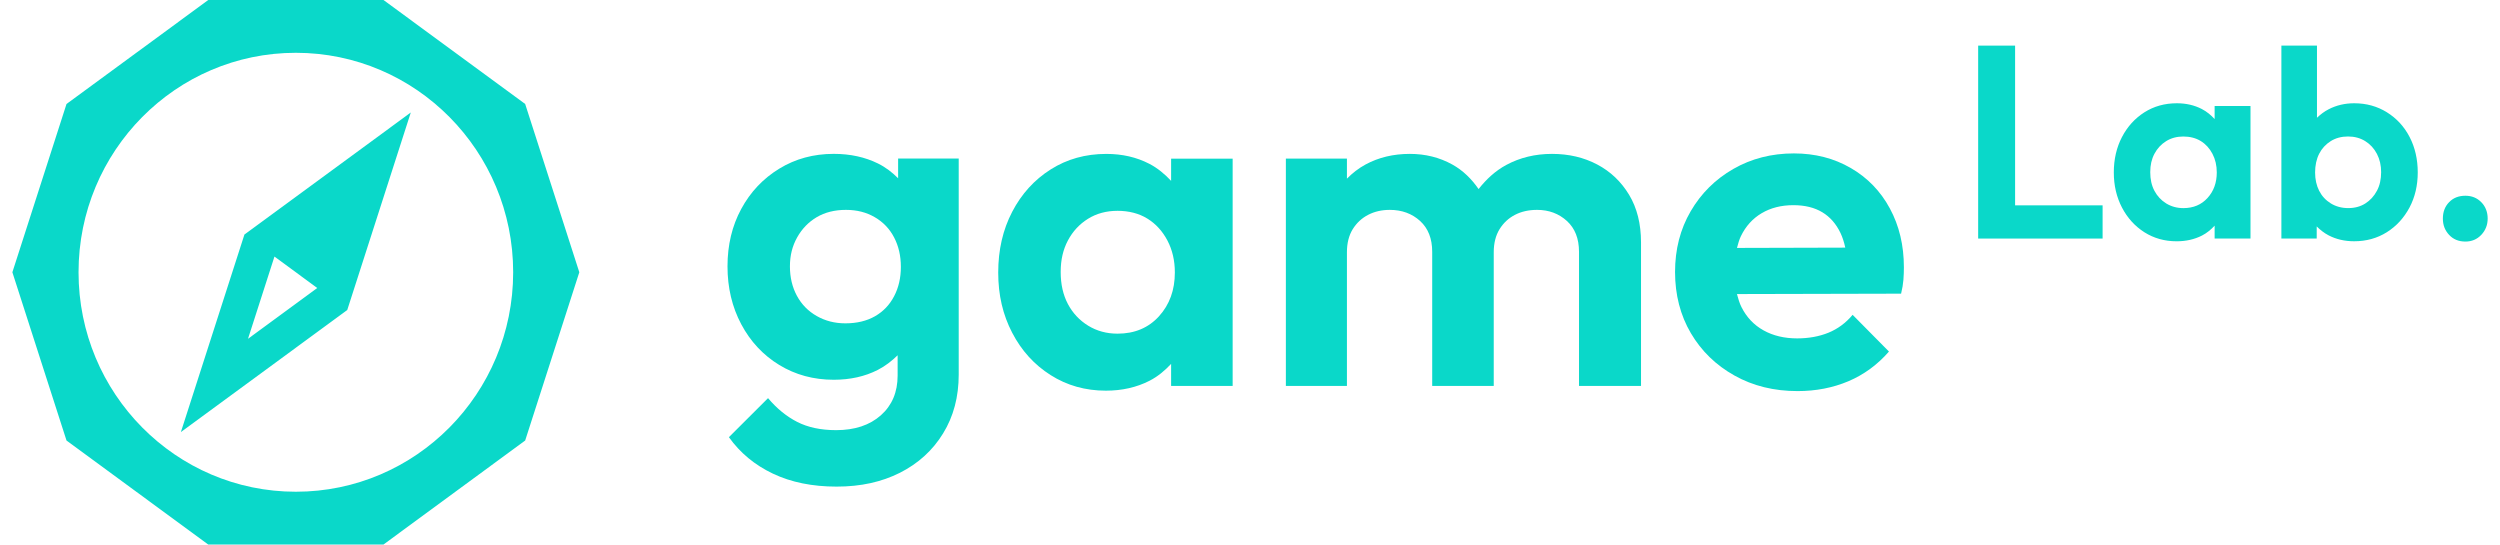 <svg width="101" height="22" viewBox="0 0 101 22" fill="none" xmlns="http://www.w3.org/2000/svg">
<g clip-path="url(#clip0_159_3434)">
<path d="M16.596 4.545H16.595L9.875 9.475L7.308 17.454H7.309L14.029 12.524L16.596 4.545ZM10.02 13.686L11.088 10.365L12.816 11.635L10.02 13.687V13.686Z" fill="#0AD8C9"/>
<path d="M21.218 4.201L15.492 0H8.414L2.687 4.201L0.5 10.999L2.687 17.797L8.413 22H15.491L21.217 17.797L23.404 10.999L21.217 4.201H21.218ZM11.952 19.866C7.104 19.866 3.173 15.896 3.173 10.999C3.173 6.103 7.104 2.133 11.952 2.133C16.801 2.133 20.732 6.103 20.732 10.999C20.732 15.896 16.801 19.866 11.952 19.866Z" fill="#0AD8C9"/>
<path d="M89.471 4.809C89.323 4.65 89.157 4.51 88.955 4.405C88.655 4.25 88.319 4.172 87.945 4.172C87.454 4.172 87.017 4.294 86.633 4.538C86.25 4.782 85.947 5.115 85.728 5.536C85.509 5.957 85.398 6.433 85.398 6.966C85.398 7.498 85.509 7.963 85.728 8.385C85.947 8.806 86.25 9.138 86.633 9.383C87.017 9.626 87.452 9.748 87.934 9.748C88.314 9.748 88.656 9.671 88.961 9.516C89.162 9.413 89.325 9.274 89.471 9.117V9.637H90.92V4.282H89.471V4.808V4.809ZM89.185 7.997C88.937 8.271 88.611 8.408 88.208 8.408C87.951 8.408 87.721 8.344 87.516 8.22C87.311 8.093 87.153 7.924 87.039 7.709C86.925 7.495 86.87 7.244 86.87 6.956C86.87 6.668 86.925 6.428 87.039 6.213C87.153 5.999 87.309 5.829 87.511 5.703C87.713 5.577 87.944 5.515 88.208 5.515C88.471 5.515 88.713 5.576 88.911 5.698C89.108 5.819 89.266 5.991 89.383 6.213C89.499 6.434 89.558 6.685 89.558 6.966C89.558 7.38 89.434 7.724 89.185 7.997Z" fill="#0AD8C9"/>
<path d="M81.41 1.843H79.918V9.638H81.014H84.945V8.296H81.41V1.843Z" fill="#0AD8C9"/>
<path d="M100.244 8.169C100.072 7.994 99.857 7.908 99.602 7.908C99.331 7.908 99.111 7.994 98.943 8.169C98.775 8.342 98.692 8.563 98.692 8.829C98.692 9.095 98.775 9.307 98.943 9.488C99.111 9.67 99.332 9.759 99.602 9.759C99.858 9.759 100.072 9.67 100.244 9.488C100.415 9.307 100.502 9.087 100.502 8.829C100.502 8.57 100.416 8.343 100.244 8.169Z" fill="#0AD8C9"/>
<path d="M96.433 4.538C96.042 4.294 95.601 4.172 95.11 4.172C94.737 4.172 94.394 4.252 94.084 4.411C93.901 4.504 93.746 4.624 93.606 4.757V1.843H92.168V9.637H93.595V9.148C93.736 9.287 93.892 9.413 94.077 9.509C94.385 9.669 94.729 9.747 95.109 9.747C95.6 9.747 96.039 9.625 96.427 9.382C96.815 9.137 97.119 8.805 97.344 8.384C97.567 7.963 97.677 7.489 97.677 6.965C97.677 6.44 97.568 5.956 97.348 5.535C97.13 5.114 96.823 4.781 96.431 4.537L96.433 4.538ZM96.027 7.708C95.914 7.923 95.759 8.092 95.561 8.219C95.363 8.345 95.133 8.407 94.87 8.407C94.606 8.407 94.372 8.344 94.167 8.219C93.961 8.092 93.804 7.923 93.694 7.708C93.585 7.494 93.53 7.247 93.53 6.966C93.53 6.684 93.585 6.426 93.694 6.212C93.804 5.998 93.96 5.828 94.161 5.702C94.362 5.576 94.595 5.514 94.86 5.514C95.124 5.514 95.355 5.577 95.556 5.702C95.757 5.828 95.915 5.999 96.028 6.217C96.142 6.435 96.198 6.681 96.198 6.955C96.198 7.243 96.142 7.495 96.028 7.708H96.027Z" fill="#0AD8C9"/>
<path d="M36.282 7.2C36.05 6.968 35.789 6.763 35.473 6.606C34.946 6.346 34.349 6.216 33.684 6.216C32.867 6.216 32.134 6.415 31.481 6.815C30.828 7.214 30.317 7.756 29.946 8.441C29.576 9.124 29.391 9.898 29.391 10.761C29.391 11.623 29.576 12.402 29.946 13.099C30.317 13.796 30.828 14.345 31.481 14.744C32.134 15.143 32.868 15.342 33.684 15.342C34.349 15.342 34.943 15.21 35.463 14.944C35.773 14.785 36.031 14.581 36.264 14.353V15.171C36.264 15.844 36.037 16.379 35.586 16.779C35.135 17.178 34.532 17.378 33.779 17.378C33.163 17.378 32.639 17.266 32.206 17.045C31.773 16.823 31.38 16.502 31.029 16.085L29.448 17.662C29.9 18.296 30.492 18.787 31.228 19.136C31.962 19.485 32.819 19.659 33.798 19.659C34.778 19.659 35.618 19.472 36.359 19.099C37.099 18.724 37.68 18.196 38.1 17.511C38.522 16.826 38.732 16.034 38.732 15.134V6.406H36.284V7.199L36.282 7.2ZM36.121 11.969C35.94 12.318 35.682 12.586 35.349 12.777C35.018 12.966 34.618 13.063 34.154 13.063C33.727 13.063 33.342 12.965 32.995 12.767C32.65 12.571 32.384 12.299 32.195 11.95C32.007 11.602 31.913 11.205 31.913 10.762C31.913 10.318 32.01 9.941 32.205 9.591C32.4 9.243 32.663 8.971 32.995 8.774C33.328 8.578 33.721 8.479 34.173 8.479C34.625 8.479 35.001 8.578 35.34 8.774C35.679 8.971 35.94 9.243 36.121 9.591C36.304 9.941 36.395 10.336 36.395 10.78C36.395 11.223 36.305 11.621 36.121 11.969Z" fill="#0AD8C9"/>
<path d="M47.314 7.308C47.059 7.037 46.775 6.795 46.429 6.616C45.914 6.35 45.337 6.218 44.696 6.218C43.855 6.218 43.105 6.427 42.446 6.846C41.787 7.263 41.269 7.834 40.893 8.556C40.516 9.28 40.328 10.096 40.328 11.01C40.328 11.924 40.516 12.72 40.893 13.444C41.269 14.167 41.786 14.737 42.446 15.154C43.105 15.573 43.85 15.783 44.678 15.783C45.33 15.783 45.918 15.65 46.438 15.384C46.782 15.208 47.063 14.968 47.313 14.701V15.593H49.799V6.409H47.313V7.309L47.314 7.308ZM46.824 12.777C46.397 13.246 45.838 13.48 45.149 13.48C44.709 13.48 44.313 13.373 43.963 13.158C43.611 12.942 43.338 12.65 43.143 12.282C42.949 11.915 42.852 11.485 42.852 10.989C42.852 10.494 42.949 10.083 43.143 9.716C43.338 9.348 43.608 9.056 43.952 8.841C44.298 8.625 44.696 8.517 45.149 8.517C45.601 8.517 46.015 8.621 46.353 8.831C46.693 9.04 46.962 9.335 47.163 9.715C47.363 10.094 47.464 10.526 47.464 11.008C47.464 11.718 47.25 12.307 46.824 12.776L46.824 12.777Z" fill="#0AD8C9"/>
<path d="M74.77 6.788C74.093 6.394 73.326 6.198 72.473 6.198C71.569 6.198 70.753 6.408 70.025 6.826C69.296 7.244 68.723 7.815 68.303 8.536C67.881 9.259 67.672 10.076 67.672 10.989C67.672 11.902 67.885 12.74 68.312 13.462C68.738 14.185 69.326 14.755 70.073 15.172C70.819 15.591 71.669 15.8 72.623 15.8C73.364 15.8 74.048 15.667 74.676 15.402C75.303 15.135 75.849 14.736 76.314 14.203L74.846 12.719C74.569 13.05 74.243 13.289 73.866 13.443C73.49 13.595 73.068 13.671 72.605 13.671C72.091 13.671 71.637 13.564 71.249 13.348C70.859 13.132 70.562 12.818 70.355 12.406C70.274 12.245 70.222 12.063 70.173 11.88L76.804 11.864C76.854 11.661 76.885 11.473 76.898 11.303C76.911 11.132 76.917 10.963 76.917 10.799C76.917 9.911 76.728 9.119 76.351 8.422C75.975 7.725 75.448 7.18 74.77 6.787V6.788ZM71.173 8.613C71.536 8.397 71.963 8.289 72.453 8.289C72.917 8.289 73.306 8.385 73.621 8.575C73.934 8.764 74.179 9.043 74.355 9.411C74.439 9.588 74.503 9.787 74.549 10.004L70.174 10.016C70.219 9.849 70.263 9.682 70.335 9.535C70.53 9.135 70.809 8.828 71.173 8.612V8.613Z" fill="#0AD8C9"/>
<path d="M64.527 6.645C63.987 6.36 63.378 6.217 62.701 6.217C62.023 6.217 61.407 6.366 60.855 6.663C60.407 6.905 60.046 7.243 59.735 7.638C59.452 7.23 59.108 6.887 58.671 6.645C58.156 6.36 57.585 6.217 56.958 6.217C56.292 6.217 55.696 6.36 55.169 6.645C54.884 6.799 54.636 6.995 54.416 7.218V6.408H51.949V15.592H54.416V10.192C54.416 9.823 54.494 9.513 54.65 9.259C54.808 9.006 55.015 8.813 55.272 8.68C55.53 8.546 55.822 8.479 56.147 8.479C56.637 8.479 57.045 8.63 57.372 8.927C57.698 9.225 57.861 9.639 57.861 10.173V15.592H60.347V10.192C60.347 9.823 60.426 9.513 60.582 9.259C60.74 9.006 60.946 8.813 61.204 8.68C61.461 8.546 61.76 8.479 62.098 8.479C62.575 8.479 62.976 8.63 63.303 8.927C63.629 9.225 63.792 9.639 63.792 10.173V15.592H66.297V9.792C66.297 9.044 66.136 8.403 65.817 7.872C65.496 7.339 65.067 6.93 64.527 6.645Z" fill="#0AD8C9"/>
</g>
<defs>
<clipPath id="clip0_159_3434">
<rect width="100" height="22" fill="white" transform="translate(0.5)"/>
</clipPath>
</defs>
</svg>
